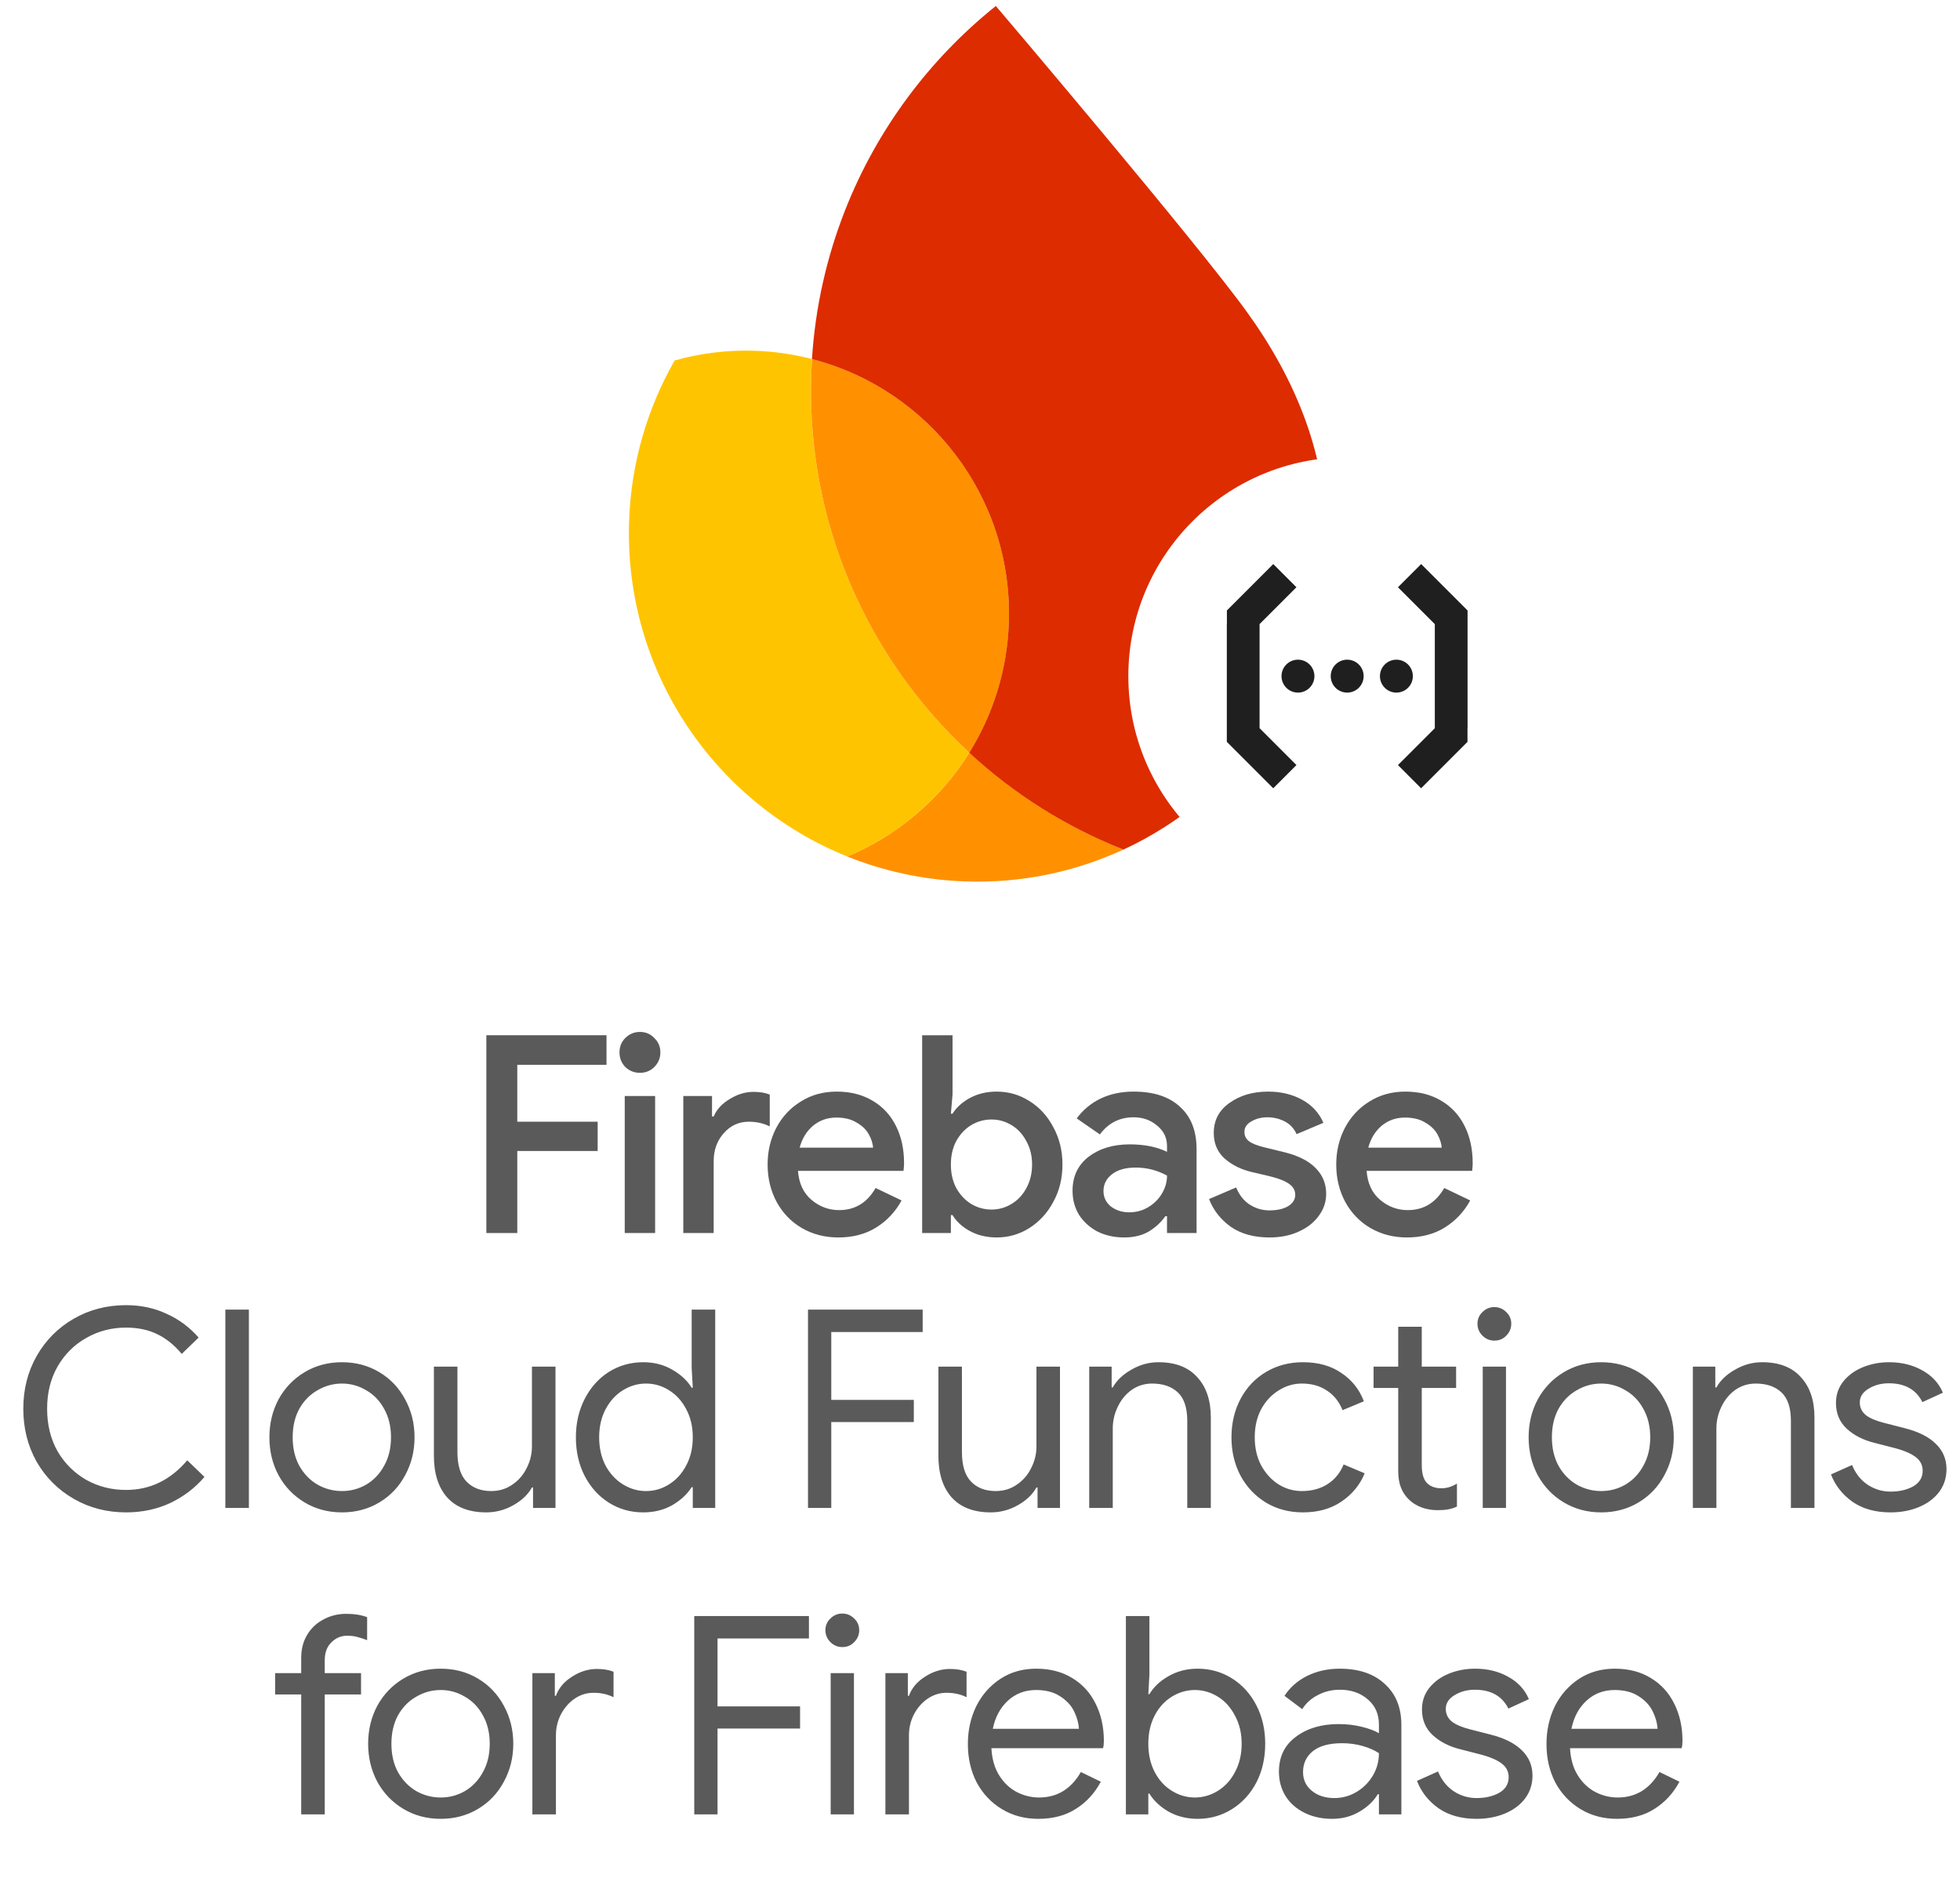 <svg width="403" height="386" viewBox="0 0 403 386" fill="none" xmlns="http://www.w3.org/2000/svg">
<path d="M289.285 254.393C286.521 254.393 284.022 253.75 281.788 252.462C279.592 251.175 277.87 249.396 276.62 247.124C275.371 244.815 274.746 242.24 274.746 239.4C274.746 236.675 275.333 234.176 276.507 231.904C277.718 229.595 279.403 227.777 281.561 226.452C283.719 225.089 286.18 224.408 288.944 224.408C291.783 224.408 294.244 225.032 296.327 226.282C298.447 227.531 300.056 229.273 301.154 231.507C302.252 233.702 302.801 236.239 302.801 239.117C302.801 239.457 302.782 239.798 302.744 240.139C302.706 240.479 302.687 240.669 302.687 240.707H280.993C281.182 243.281 282.11 245.269 283.776 246.67C285.442 248.071 287.335 248.771 289.455 248.771C292.711 248.771 295.21 247.257 296.951 244.228L302.29 246.783C301.04 249.093 299.299 250.948 297.065 252.349C294.869 253.712 292.275 254.393 289.285 254.393ZM296.44 235.936C296.364 235.028 296.062 234.1 295.531 233.153C295.001 232.207 294.169 231.412 293.033 230.768C291.935 230.087 290.553 229.746 288.887 229.746C287.032 229.746 285.423 230.314 284.06 231.45C282.735 232.586 281.826 234.081 281.334 235.936H296.44Z" fill="#5A5A5A"/>
<path d="M261.035 254.393C257.817 254.393 255.148 253.655 253.027 252.178C250.945 250.664 249.468 248.771 248.598 246.499L254.163 244.114C254.807 245.666 255.734 246.84 256.946 247.635C258.195 248.43 259.558 248.828 261.035 248.828C262.587 248.828 263.855 248.544 264.84 247.976C265.824 247.37 266.316 246.594 266.316 245.647C266.316 244.739 265.919 244.001 265.124 243.433C264.329 242.827 263.022 242.297 261.205 241.842L257.343 240.934C255.223 240.442 253.387 239.533 251.835 238.208C250.32 236.845 249.563 235.084 249.563 232.926C249.563 230.314 250.642 228.251 252.8 226.736C254.958 225.184 257.608 224.408 260.751 224.408C263.363 224.408 265.673 224.957 267.679 226.055C269.724 227.153 271.2 228.743 272.109 230.825L266.6 233.153C266.07 231.98 265.256 231.109 264.158 230.541C263.06 229.973 261.868 229.689 260.581 229.689C259.331 229.689 258.233 229.973 257.287 230.541C256.34 231.071 255.867 231.791 255.867 232.699C255.867 233.494 256.189 234.138 256.832 234.63C257.514 235.122 258.574 235.539 260.013 235.879L264.215 236.902C267.055 237.621 269.175 238.719 270.576 240.196C271.977 241.634 272.677 243.376 272.677 245.42C272.677 247.086 272.166 248.601 271.144 249.964C270.159 251.327 268.777 252.406 266.998 253.201C265.256 253.996 263.269 254.393 261.035 254.393Z" fill="#5A5A5A"/>
<path d="M231.149 254.393C229.143 254.393 227.325 253.996 225.697 253.201C224.107 252.368 222.839 251.232 221.892 249.793C220.984 248.317 220.529 246.651 220.529 244.796C220.529 241.842 221.627 239.514 223.823 237.81C226.057 236.107 228.878 235.255 232.285 235.255C235.276 235.255 237.832 235.766 239.952 236.788V235.595C239.952 233.892 239.27 232.491 237.907 231.393C236.582 230.257 234.973 229.689 233.08 229.689C230.203 229.689 227.893 230.863 226.152 233.21L221.381 229.916C222.706 228.137 224.353 226.774 226.322 225.827C228.329 224.881 230.581 224.408 233.08 224.408C237.207 224.408 240.387 225.449 242.621 227.531C244.893 229.576 246.028 232.472 246.028 236.22V253.485H239.952V250.02H239.611C238.702 251.308 237.548 252.368 236.147 253.201C234.746 253.996 233.08 254.393 231.149 254.393ZM232.171 249.225C233.572 249.225 234.859 248.885 236.033 248.203C237.245 247.484 238.191 246.556 238.873 245.42C239.592 244.247 239.952 242.997 239.952 241.672C237.945 240.574 235.806 240.025 233.534 240.025C231.452 240.025 229.824 240.479 228.65 241.388C227.477 242.297 226.89 243.452 226.89 244.852C226.89 246.14 227.401 247.2 228.423 248.033C229.483 248.828 230.733 249.225 232.171 249.225Z" fill="#5A5A5A"/>
<path d="M204.939 254.393C202.894 254.393 201.058 253.958 199.43 253.087C197.84 252.216 196.648 251.118 195.852 249.793H195.512V253.484H189.605V212.822H195.852V225.032L195.512 228.951H195.852C196.648 227.664 197.84 226.585 199.43 225.714C201.058 224.843 202.894 224.408 204.939 224.408C207.362 224.408 209.596 225.051 211.64 226.338C213.723 227.626 215.37 229.424 216.581 231.734C217.83 234.005 218.455 236.561 218.455 239.4C218.455 242.24 217.83 244.795 216.581 247.067C215.37 249.339 213.723 251.137 211.64 252.462C209.596 253.749 207.362 254.393 204.939 254.393ZM203.86 248.657C205.336 248.657 206.699 248.279 207.949 247.521C209.236 246.764 210.258 245.685 211.016 244.284C211.811 242.846 212.208 241.218 212.208 239.4C212.208 237.583 211.811 235.974 211.016 234.573C210.258 233.134 209.236 232.036 207.949 231.279C206.699 230.522 205.336 230.143 203.86 230.143C202.383 230.143 201.001 230.522 199.714 231.279C198.465 232.036 197.443 233.115 196.648 234.516C195.89 235.917 195.512 237.545 195.512 239.4C195.512 241.255 195.89 242.883 196.648 244.284C197.443 245.685 198.465 246.764 199.714 247.521C201.001 248.279 202.383 248.657 203.86 248.657Z" fill="#5A5A5A"/>
<path d="M172.369 254.393C169.605 254.393 167.106 253.75 164.872 252.462C162.676 251.175 160.954 249.396 159.704 247.124C158.455 244.815 157.83 242.24 157.83 239.4C157.83 236.675 158.417 234.176 159.591 231.904C160.802 229.595 162.487 227.777 164.645 226.452C166.803 225.089 169.264 224.408 172.028 224.408C174.867 224.408 177.328 225.032 179.411 226.282C181.531 227.531 183.14 229.273 184.238 231.507C185.336 233.702 185.885 236.239 185.885 239.117C185.885 239.457 185.866 239.798 185.828 240.139C185.79 240.479 185.771 240.669 185.771 240.707H164.077C164.266 243.281 165.194 245.269 166.86 246.67C168.526 248.071 170.419 248.771 172.539 248.771C175.795 248.771 178.294 247.257 180.035 244.228L185.374 246.783C184.124 249.093 182.383 250.948 180.149 252.349C177.953 253.712 175.359 254.393 172.369 254.393ZM179.524 235.936C179.448 235.028 179.146 234.1 178.615 233.153C178.085 232.207 177.253 231.412 176.117 230.768C175.019 230.087 173.637 229.746 171.971 229.746C170.116 229.746 168.507 230.314 167.144 231.45C165.819 232.586 164.91 234.081 164.418 235.936H179.524Z" fill="#5A5A5A"/>
<path d="M140.494 225.316H146.4V229.519H146.741C147.347 228.08 148.445 226.888 150.035 225.941C151.625 224.957 153.253 224.465 154.919 224.465C156.282 224.465 157.399 224.654 158.27 225.033V231.563C156.982 230.92 155.544 230.598 153.954 230.598C151.909 230.598 150.186 231.393 148.786 232.983C147.423 234.535 146.741 236.447 146.741 238.719V253.485H140.494V225.316Z" fill="#5A5A5A"/>
<path d="M131.578 220.546C130.404 220.546 129.401 220.148 128.568 219.353C127.773 218.52 127.375 217.517 127.375 216.343C127.375 215.17 127.773 214.185 128.568 213.39C129.401 212.557 130.404 212.141 131.578 212.141C132.751 212.141 133.736 212.557 134.531 213.39C135.364 214.185 135.78 215.17 135.78 216.343C135.78 217.517 135.364 218.52 134.531 219.353C133.736 220.148 132.751 220.546 131.578 220.546ZM128.454 225.316H134.701V253.485H128.454V225.316Z" fill="#5A5A5A"/>
<path d="M100 212.822H124.704V218.899H106.361V230.598H122.887V236.618H106.361V253.484H100V212.822Z" fill="#5A5A5A"/>
<path d="M25.92 310.911C21.971 310.911 18.383 309.981 15.156 308.121C11.928 306.26 9.385 303.716 7.524 300.489C5.702 297.224 4.79 293.598 4.79 289.611C4.79 285.624 5.702 282.017 7.524 278.79C9.385 275.525 11.928 272.962 15.156 271.101C18.383 269.241 21.971 268.311 25.92 268.311C28.957 268.311 31.729 268.899 34.235 270.076C36.779 271.215 38.981 272.848 40.841 274.974L37.367 278.334C35.81 276.474 34.102 275.107 32.242 274.234C30.419 273.361 28.312 272.924 25.92 272.924C22.958 272.924 20.244 273.626 17.776 275.031C15.308 276.398 13.333 278.353 11.852 280.897C10.41 283.403 9.688 286.308 9.688 289.611C9.688 292.914 10.41 295.838 11.852 298.382C13.333 300.888 15.308 302.843 17.776 304.248C20.244 305.615 22.958 306.298 25.92 306.298C30.856 306.298 35.051 304.267 38.506 300.204L42.037 303.621C40.139 305.861 37.804 307.646 35.032 308.975C32.26 310.266 29.223 310.911 25.92 310.911ZM46.334 269.222H51.175V310H46.334V269.222ZM70.314 310.911C67.467 310.911 64.904 310.228 62.626 308.861C60.347 307.494 58.563 305.634 57.272 303.28C56.019 300.926 55.393 298.325 55.393 295.477C55.393 292.629 56.019 290.029 57.272 287.675C58.563 285.321 60.347 283.46 62.626 282.093C64.904 280.726 67.467 280.043 70.314 280.043C73.162 280.043 75.725 280.726 78.003 282.093C80.281 283.46 82.046 285.321 83.299 287.675C84.59 290.029 85.236 292.629 85.236 295.477C85.236 298.325 84.59 300.926 83.299 303.28C82.046 305.634 80.281 307.494 78.003 308.861C75.725 310.228 73.162 310.911 70.314 310.911ZM70.314 306.526C72.099 306.526 73.75 306.089 75.269 305.216C76.826 304.305 78.06 303.014 78.971 301.343C79.92 299.673 80.395 297.717 80.395 295.477C80.395 293.237 79.92 291.282 78.971 289.611C78.06 287.94 76.826 286.668 75.269 285.795C73.75 284.884 72.099 284.428 70.314 284.428C68.53 284.428 66.859 284.884 65.302 285.795C63.746 286.668 62.493 287.94 61.544 289.611C60.632 291.282 60.177 293.237 60.177 295.477C60.177 297.717 60.632 299.673 61.544 301.343C62.493 303.014 63.746 304.305 65.302 305.216C66.859 306.089 68.53 306.526 70.314 306.526ZM99.976 310.911C96.483 310.911 93.806 309.886 91.946 307.836C90.123 305.786 89.212 302.919 89.212 299.236V280.954H94.053V298.496C94.053 301.267 94.68 303.299 95.933 304.59C97.186 305.88 98.875 306.526 101.001 306.526C102.634 306.526 104.077 306.089 105.33 305.216C106.621 304.343 107.608 303.204 108.291 301.799C109.013 300.394 109.373 298.913 109.373 297.357V280.954H114.214V310H109.601V305.786H109.373C108.576 307.228 107.304 308.443 105.558 309.43C103.811 310.418 101.951 310.911 99.976 310.911ZM132.249 310.911C129.667 310.911 127.313 310.247 125.187 308.918C123.099 307.589 121.447 305.767 120.232 303.45C119.017 301.096 118.41 298.439 118.41 295.477C118.41 292.554 119.017 289.915 120.232 287.561C121.447 285.207 123.099 283.365 125.187 282.036C127.313 280.707 129.667 280.043 132.249 280.043C134.489 280.043 136.483 280.556 138.229 281.581C139.976 282.568 141.305 283.802 142.216 285.283H142.444L142.216 281.239V269.222H147.057V310H142.444V305.729H142.216C141.305 307.171 139.976 308.405 138.229 309.43C136.483 310.418 134.489 310.911 132.249 310.911ZM132.819 306.526C134.527 306.526 136.103 306.07 137.546 305.159C139.026 304.248 140.203 302.957 141.077 301.286C141.988 299.616 142.444 297.679 142.444 295.477C142.444 293.275 141.988 291.339 141.077 289.668C140.203 287.997 139.026 286.706 137.546 285.795C136.103 284.884 134.527 284.428 132.819 284.428C131.148 284.428 129.572 284.884 128.092 285.795C126.611 286.706 125.415 288.016 124.504 289.725C123.63 291.396 123.194 293.313 123.194 295.477C123.194 297.641 123.63 299.578 124.504 301.286C125.415 302.957 126.611 304.248 128.092 305.159C129.572 306.07 131.148 306.526 132.819 306.526ZM166.135 269.222H189.713V273.835H170.919V287.789H187.891V292.345H170.919V310H166.135V269.222ZM203.708 310.911C200.214 310.911 197.538 309.886 195.677 307.836C193.855 305.786 192.944 302.919 192.944 299.236V280.954H197.785V298.496C197.785 301.267 198.411 303.299 199.664 304.59C200.917 305.88 202.606 306.526 204.733 306.526C206.365 306.526 207.808 306.089 209.061 305.216C210.352 304.343 211.339 303.204 212.023 301.799C212.744 300.394 213.105 298.913 213.105 297.357V280.954H217.946V310H213.333V305.786H213.105C212.307 307.228 211.035 308.443 209.289 309.43C207.542 310.418 205.682 310.911 203.708 310.911ZM223.957 280.954H228.57V285.226H228.798C229.595 283.783 230.867 282.568 232.614 281.581C234.36 280.556 236.221 280.043 238.195 280.043C241.688 280.043 244.346 281.068 246.168 283.118C248.029 285.131 248.959 287.883 248.959 291.377V310H244.118V292.117C244.118 289.421 243.473 287.466 242.182 286.251C240.891 285.036 239.125 284.428 236.885 284.428C235.328 284.428 233.924 284.865 232.671 285.738C231.456 286.612 230.506 287.77 229.823 289.212C229.14 290.617 228.798 292.098 228.798 293.655V310H223.957V280.954ZM267.898 310.911C265.089 310.911 262.564 310.247 260.324 308.918C258.084 307.551 256.337 305.71 255.084 303.394C253.831 301.039 253.205 298.401 253.205 295.477C253.205 292.554 253.831 289.915 255.084 287.561C256.337 285.207 258.084 283.365 260.324 282.036C262.564 280.707 265.089 280.043 267.898 280.043C271.05 280.043 273.689 280.783 275.815 282.264C277.979 283.707 279.517 285.643 280.428 288.073L276.043 289.896C275.321 288.111 274.239 286.763 272.796 285.852C271.391 284.903 269.683 284.428 267.671 284.428C265.962 284.428 264.367 284.903 262.887 285.852C261.406 286.763 260.21 288.054 259.299 289.725C258.425 291.396 257.989 293.313 257.989 295.477C257.989 297.641 258.425 299.559 259.299 301.229C260.21 302.9 261.406 304.21 262.887 305.159C264.367 306.07 265.962 306.526 267.671 306.526C269.721 306.526 271.486 306.051 272.967 305.102C274.448 304.153 275.549 302.805 276.27 301.058L280.599 302.881C279.612 305.273 278.017 307.209 275.815 308.69C273.651 310.171 271.012 310.911 267.898 310.911ZM295.578 310.456C294.401 310.456 293.3 310.266 292.275 309.886C291.288 309.506 290.452 308.994 289.769 308.348C289.01 307.627 288.44 306.792 288.06 305.842C287.681 304.893 287.491 303.735 287.491 302.368V285.34H282.422V280.954H287.491V272.753H292.332V280.954H299.394V285.34H292.332V301.172C292.332 302.767 292.636 303.944 293.243 304.703C293.964 305.539 295.009 305.956 296.375 305.956C297.477 305.956 298.54 305.634 299.565 304.988V309.715C298.995 309.981 298.407 310.171 297.799 310.285C297.23 310.399 296.489 310.456 295.578 310.456ZM307.259 275.601C306.31 275.601 305.493 275.259 304.81 274.576C304.126 273.892 303.785 273.076 303.785 272.127C303.785 271.177 304.126 270.38 304.81 269.735C305.493 269.051 306.31 268.709 307.259 268.709C308.208 268.709 309.024 269.051 309.708 269.735C310.391 270.38 310.733 271.177 310.733 272.127C310.733 273.076 310.391 273.892 309.708 274.576C309.062 275.259 308.246 275.601 307.259 275.601ZM304.867 280.954H309.651V310H304.867V280.954ZM329.226 310.911C326.378 310.911 323.815 310.228 321.537 308.861C319.259 307.494 317.474 305.634 316.183 303.28C314.93 300.926 314.304 298.325 314.304 295.477C314.304 292.629 314.93 290.029 316.183 287.675C317.474 285.321 319.259 283.46 321.537 282.093C323.815 280.726 326.378 280.043 329.226 280.043C332.073 280.043 334.636 280.726 336.914 282.093C339.192 283.46 340.958 285.321 342.211 287.675C343.502 290.029 344.147 292.629 344.147 295.477C344.147 298.325 343.502 300.926 342.211 303.28C340.958 305.634 339.192 307.494 336.914 308.861C334.636 310.228 332.073 310.911 329.226 310.911ZM329.226 306.526C331.01 306.526 332.662 306.089 334.18 305.216C335.737 304.305 336.971 303.014 337.882 301.343C338.831 299.673 339.306 297.717 339.306 295.477C339.306 293.237 338.831 291.282 337.882 289.611C336.971 287.94 335.737 286.668 334.18 285.795C332.662 284.884 331.01 284.428 329.226 284.428C327.441 284.428 325.77 284.884 324.214 285.795C322.657 286.668 321.404 287.94 320.455 289.611C319.544 291.282 319.088 293.237 319.088 295.477C319.088 297.717 319.544 299.673 320.455 301.343C321.404 303.014 322.657 304.305 324.214 305.216C325.77 306.089 327.441 306.526 329.226 306.526ZM348.073 280.954H352.686V285.226H352.914C353.712 283.783 354.983 282.568 356.73 281.581C358.477 280.556 360.337 280.043 362.311 280.043C365.804 280.043 368.462 281.068 370.285 283.118C372.145 285.131 373.075 287.883 373.075 291.377V310H368.234V292.117C368.234 289.421 367.589 287.466 366.298 286.251C365.007 285.036 363.242 284.428 361.001 284.428C359.445 284.428 358.04 284.865 356.787 285.738C355.572 286.612 354.623 287.77 353.939 289.212C353.256 290.617 352.914 292.098 352.914 293.655V310H348.073V280.954ZM388.718 310.911C385.605 310.911 383.004 310.19 380.916 308.747C378.827 307.266 377.347 305.387 376.473 303.109L380.802 301.172C381.523 302.919 382.586 304.267 383.991 305.216C385.434 306.165 387.01 306.64 388.718 306.64C390.541 306.64 392.097 306.279 393.388 305.558C394.679 304.798 395.325 303.735 395.325 302.368C395.325 301.153 394.812 300.185 393.787 299.464C392.762 298.704 391.148 298.059 388.946 297.527L385.415 296.616C383.099 296.047 381.2 295.078 379.72 293.712C378.239 292.345 377.498 290.579 377.498 288.415C377.498 286.744 377.992 285.283 378.979 284.03C380.004 282.739 381.352 281.752 383.023 281.068C384.693 280.385 386.497 280.043 388.433 280.043C390.977 280.043 393.236 280.594 395.211 281.695C397.223 282.796 398.647 284.333 399.482 286.308L395.268 288.244C393.977 285.662 391.68 284.371 388.376 284.371C386.782 284.371 385.377 284.751 384.162 285.51C382.985 286.232 382.396 287.162 382.396 288.301C382.396 289.364 382.814 290.237 383.649 290.921C384.485 291.566 385.738 292.098 387.408 292.516L391.623 293.598C394.47 294.319 396.616 295.401 398.058 296.844C399.501 298.249 400.223 299.976 400.223 302.027C400.223 303.811 399.71 305.387 398.685 306.754C397.66 308.083 396.274 309.108 394.527 309.829C392.781 310.551 390.844 310.911 388.718 310.911ZM61.931 348.34H56.578V343.954H61.931V340.822C61.931 338.999 62.349 337.405 63.184 336.038C64.019 334.671 65.14 333.627 66.544 332.905C67.949 332.146 69.506 331.766 71.215 331.766C72.847 331.766 74.271 331.994 75.486 332.45V337.177C74.802 336.911 74.157 336.702 73.55 336.55C72.942 336.361 72.221 336.266 71.385 336.266C70.132 336.266 69.05 336.721 68.139 337.633C67.228 338.506 66.772 339.74 66.772 341.334V343.954H74.233V348.34H66.772V373H61.931V348.34ZM90.616 373.911C87.768 373.911 85.205 373.228 82.927 371.861C80.649 370.494 78.865 368.634 77.574 366.28C76.321 363.926 75.694 361.325 75.694 358.477C75.694 355.629 76.321 353.029 77.574 350.675C78.865 348.321 80.649 346.46 82.927 345.093C85.205 343.726 87.768 343.043 90.616 343.043C93.463 343.043 96.026 343.726 98.304 345.093C100.582 346.46 102.348 348.321 103.601 350.675C104.892 353.029 105.537 355.629 105.537 358.477C105.537 361.325 104.892 363.926 103.601 366.28C102.348 368.634 100.582 370.494 98.304 371.861C96.026 373.228 93.463 373.911 90.616 373.911ZM90.616 369.526C92.4 369.526 94.052 369.089 95.571 368.216C97.127 367.305 98.361 366.014 99.272 364.343C100.222 362.673 100.696 360.717 100.696 358.477C100.696 356.237 100.222 354.282 99.272 352.611C98.361 350.94 97.127 349.668 95.571 348.795C94.052 347.884 92.4 347.428 90.616 347.428C88.831 347.428 87.161 347.884 85.604 348.795C84.047 349.668 82.794 350.94 81.845 352.611C80.934 354.282 80.478 356.237 80.478 358.477C80.478 360.717 80.934 362.673 81.845 364.343C82.794 366.014 84.047 367.305 85.604 368.216C87.161 369.089 88.831 369.526 90.616 369.526ZM109.463 343.954H114.077V348.624H114.304C114.874 347.03 115.975 345.72 117.608 344.695C119.24 343.632 120.949 343.1 122.733 343.1C124.062 343.1 125.201 343.29 126.151 343.669V348.909C124.936 348.302 123.569 347.998 122.05 347.998C120.645 347.998 119.354 348.397 118.177 349.194C117 349.991 116.051 351.073 115.33 352.44C114.646 353.769 114.304 355.212 114.304 356.769V373H109.463V343.954ZM142.748 332.222H166.326V336.835H147.532V350.789H164.504V355.345H147.532V373H142.748V332.222ZM173.188 338.601C172.239 338.601 171.422 338.259 170.739 337.576C170.056 336.892 169.714 336.076 169.714 335.127C169.714 334.177 170.056 333.38 170.739 332.735C171.422 332.051 172.239 331.709 173.188 331.709C174.137 331.709 174.953 332.051 175.637 332.735C176.32 333.38 176.662 334.177 176.662 335.127C176.662 336.076 176.32 336.892 175.637 337.576C174.991 338.259 174.175 338.601 173.188 338.601ZM170.796 343.954H175.58V373H170.796V343.954ZM182.049 343.954H186.662V348.624H186.89C187.459 347.03 188.561 345.72 190.193 344.695C191.826 343.632 193.534 343.1 195.319 343.1C196.648 343.1 197.787 343.29 198.736 343.669V348.909C197.521 348.302 196.154 347.998 194.635 347.998C193.231 347.998 191.94 348.397 190.763 349.194C189.586 349.991 188.636 351.073 187.915 352.44C187.232 353.769 186.89 355.212 186.89 356.769V373H182.049V343.954ZM213.471 373.911C210.699 373.911 208.213 373.247 206.01 371.918C203.808 370.589 202.081 368.767 200.828 366.45C199.613 364.096 199.005 361.458 199.005 358.534C199.005 355.724 199.575 353.143 200.714 350.789C201.891 348.434 203.542 346.555 205.669 345.15C207.795 343.745 210.263 343.043 213.072 343.043C215.92 343.043 218.388 343.688 220.476 344.979C222.565 346.232 224.159 347.979 225.26 350.219C226.399 352.459 226.969 355.022 226.969 357.908C226.969 358.477 226.912 358.971 226.798 359.388H203.846C203.96 361.591 204.492 363.451 205.441 364.97C206.39 366.488 207.586 367.627 209.029 368.387C210.51 369.146 212.047 369.526 213.642 369.526C217.363 369.526 220.23 367.779 222.242 364.286L226.342 366.28C225.089 368.634 223.381 370.494 221.217 371.861C219.09 373.228 216.509 373.911 213.471 373.911ZM221.843 355.402C221.767 354.187 221.426 352.972 220.818 351.757C220.211 350.542 219.242 349.517 217.913 348.681C216.623 347.846 214.99 347.428 213.016 347.428C210.737 347.428 208.801 348.169 207.206 349.649C205.65 351.092 204.625 353.01 204.131 355.402H221.843ZM246.246 373.911C244.044 373.911 242.05 373.418 240.266 372.43C238.519 371.405 237.209 370.171 236.336 368.729H236.108V373H231.495V332.222H236.336V344.239L236.108 348.283H236.336C237.209 346.802 238.519 345.568 240.266 344.581C242.05 343.556 244.044 343.043 246.246 343.043C248.828 343.043 251.182 343.707 253.308 345.036C255.434 346.365 257.105 348.207 258.32 350.561C259.535 352.915 260.142 355.554 260.142 358.477C260.142 361.439 259.535 364.096 258.32 366.45C257.105 368.767 255.434 370.589 253.308 371.918C251.182 373.247 248.828 373.911 246.246 373.911ZM245.676 369.526C247.347 369.526 248.923 369.07 250.403 368.159C251.884 367.248 253.061 365.957 253.935 364.286C254.846 362.578 255.301 360.641 255.301 358.477C255.301 356.313 254.846 354.396 253.935 352.725C253.061 351.016 251.884 349.706 250.403 348.795C248.923 347.884 247.347 347.428 245.676 347.428C244.006 347.428 242.43 347.884 240.949 348.795C239.469 349.706 238.292 350.997 237.418 352.668C236.545 354.339 236.108 356.275 236.108 358.477C236.108 360.679 236.545 362.616 237.418 364.286C238.292 365.957 239.469 367.248 240.949 368.159C242.43 369.07 244.006 369.526 245.676 369.526ZM273.9 373.911C271.774 373.911 269.875 373.494 268.205 372.658C266.534 371.823 265.243 370.684 264.332 369.241C263.421 367.76 262.965 366.09 262.965 364.229C262.965 361.154 264.123 358.762 266.439 357.053C268.755 355.307 271.679 354.433 275.21 354.433C276.956 354.433 278.57 354.623 280.051 355.003C281.57 355.383 282.728 355.819 283.525 356.313V354.547C283.525 352.383 282.766 350.656 281.247 349.365C279.728 348.036 277.811 347.371 275.495 347.371C273.862 347.371 272.362 347.732 270.995 348.453C269.629 349.137 268.546 350.105 267.749 351.358L264.104 348.624C265.243 346.878 266.8 345.511 268.774 344.524C270.787 343.537 273.008 343.043 275.438 343.043C279.386 343.043 282.481 344.087 284.721 346.175C286.999 348.226 288.138 351.035 288.138 354.604V373H283.525V368.842H283.297C282.462 370.247 281.209 371.443 279.538 372.43C277.868 373.418 275.988 373.911 273.9 373.911ZM274.356 369.64C275.988 369.64 277.507 369.222 278.912 368.387C280.317 367.552 281.437 366.431 282.272 365.027C283.107 363.622 283.525 362.084 283.525 360.414C282.614 359.806 281.494 359.312 280.165 358.933C278.836 358.553 277.431 358.363 275.95 358.363C273.292 358.363 271.28 358.914 269.913 360.015C268.584 361.116 267.92 362.54 267.92 364.286C267.92 365.881 268.527 367.172 269.742 368.159C270.957 369.146 272.495 369.64 274.356 369.64ZM303.593 373.911C300.48 373.911 297.879 373.19 295.791 371.747C293.702 370.266 292.222 368.387 291.348 366.109L295.677 364.172C296.398 365.919 297.461 367.267 298.866 368.216C300.309 369.165 301.885 369.64 303.593 369.64C305.416 369.64 306.972 369.279 308.263 368.558C309.554 367.798 310.2 366.735 310.2 365.368C310.2 364.153 309.687 363.185 308.662 362.464C307.637 361.704 306.023 361.059 303.821 360.527L300.29 359.616C297.974 359.047 296.075 358.078 294.595 356.712C293.114 355.345 292.373 353.579 292.373 351.415C292.373 349.744 292.867 348.283 293.854 347.03C294.879 345.739 296.227 344.752 297.898 344.068C299.568 343.385 301.372 343.043 303.308 343.043C305.852 343.043 308.111 343.594 310.086 344.695C312.098 345.796 313.522 347.333 314.357 349.308L310.143 351.244C308.852 348.662 306.555 347.371 303.251 347.371C301.657 347.371 300.252 347.751 299.037 348.51C297.86 349.232 297.271 350.162 297.271 351.301C297.271 352.364 297.689 353.237 298.524 353.921C299.36 354.566 300.613 355.098 302.283 355.516L306.498 356.598C309.345 357.319 311.491 358.401 312.933 359.844C314.376 361.249 315.098 362.976 315.098 365.027C315.098 366.811 314.585 368.387 313.56 369.754C312.535 371.083 311.149 372.108 309.402 372.829C307.656 373.551 305.719 373.911 303.593 373.911ZM332.442 373.911C329.67 373.911 327.183 373.247 324.981 371.918C322.779 370.589 321.051 368.767 319.798 366.45C318.583 364.096 317.976 361.458 317.976 358.534C317.976 355.724 318.545 353.143 319.684 350.789C320.861 348.434 322.513 346.555 324.639 345.15C326.765 343.745 329.233 343.043 332.043 343.043C334.891 343.043 337.359 343.688 339.447 344.979C341.535 346.232 343.13 347.979 344.231 350.219C345.37 352.459 345.939 355.022 345.939 357.908C345.939 358.477 345.883 358.971 345.769 359.388H322.817C322.931 361.591 323.462 363.451 324.411 364.97C325.361 366.488 326.557 367.627 327.999 368.387C329.48 369.146 331.018 369.526 332.613 369.526C336.334 369.526 339.2 367.779 341.212 364.286L345.313 366.28C344.06 368.634 342.351 370.494 340.187 371.861C338.061 373.228 335.479 373.911 332.442 373.911ZM340.814 355.402C340.738 354.187 340.396 352.972 339.789 351.757C339.181 350.542 338.213 349.517 336.884 348.681C335.593 347.846 333.96 347.428 331.986 347.428C329.708 347.428 327.772 348.169 326.177 349.649C324.62 351.092 323.595 353.01 323.102 355.402H340.814Z" fill="#5A5A5A"/>
<path d="M174.196 176.071C181.728 179.103 189.9 180.902 198.48 181.201C210.092 181.607 221.135 179.206 231.006 174.646C219.169 169.995 208.448 163.193 199.298 154.737C193.366 164.233 184.594 171.734 174.196 176.071Z" fill="#FF9100"/>
<path d="M199.298 154.74C178.411 135.423 165.74 107.463 166.811 76.797C166.846 75.801 166.898 74.806 166.96 73.811C163.219 72.844 159.314 72.253 155.295 72.113C149.542 71.912 143.971 72.625 138.712 74.106C133.136 83.873 129.771 95.079 129.352 107.083C128.27 138.06 147.017 165.128 174.196 176.074C184.594 171.737 193.366 164.245 199.298 154.74Z" fill="#FFC400"/>
<path d="M199.298 154.739C204.154 146.968 207.099 137.857 207.441 128.04C208.343 102.22 190.985 80.008 166.96 73.81C166.899 74.805 166.846 75.8 166.812 76.796C165.741 107.462 178.412 135.421 199.298 154.739Z" fill="#FF9100"/>
<path d="M204.755 1.23C191.072 12.192 180.268 26.645 173.731 43.296C169.988 52.833 167.636 63.077 166.95 73.816C190.974 80.014 208.332 102.226 207.43 128.047C207.088 137.863 204.135 146.965 199.287 154.745C208.437 163.21 219.158 170.003 230.996 174.654C254.757 163.67 271.615 140.036 272.591 112.082C273.224 93.97 266.265 77.828 256.432 64.202C246.048 49.792 204.755 1.23 204.755 1.23Z" fill="#DD2C00"/>
<g filter="url(#filter0_d_57_5518)">
<circle cx="277" cy="137" r="45" fill="white"/>
<path d="M295.016 147.701V126.304L287.438 118.726L292.205 113.956L301.75 123.5V147.733L301.734 147.742V150.507L292.199 160.045L287.438 155.281L295.016 147.701ZM258.984 147.694L266.562 155.275L261.795 160.045L252.25 150.5V126.268L252.266 126.259V123.493L261.801 113.956L266.562 118.719L258.984 126.299V147.697V147.694ZM266.877 140.382C265.979 140.382 265.118 140.025 264.484 139.39C263.849 138.756 263.492 137.894 263.492 136.997C263.492 136.099 263.849 135.238 264.484 134.603C265.118 133.968 265.979 133.612 266.877 133.612C267.775 133.612 268.635 133.968 269.27 134.603C269.905 135.237 270.261 136.098 270.261 136.996C270.261 137.893 269.905 138.754 269.27 139.388C268.635 140.023 267.775 140.38 266.877 140.38V140.382ZM276.998 140.382C276.1 140.382 275.239 140.025 274.604 139.39C273.969 138.756 273.613 137.894 273.613 136.997C273.613 136.099 273.969 135.238 274.604 134.603C275.239 133.968 276.1 133.612 276.998 133.612C277.895 133.612 278.756 133.968 279.391 134.603C280.025 135.237 280.382 136.098 280.382 136.996C280.382 137.893 280.025 138.754 279.391 139.388C278.756 140.023 277.895 140.38 276.998 140.38V140.382ZM287.118 140.382C286.22 140.382 285.359 140.025 284.725 139.39C284.09 138.756 283.733 137.894 283.733 136.997C283.733 136.099 284.09 135.238 284.725 134.603C285.359 133.968 286.22 133.612 287.118 133.612C288.016 133.612 288.876 133.968 289.511 134.603C290.146 135.237 290.502 136.098 290.502 136.996C290.502 137.893 290.146 138.754 289.511 139.388C288.876 140.023 288.016 140.38 287.118 140.38V140.382Z" fill="#1F1F1F"/>
</g>
<defs>
<filter id="filter0_d_57_5518" x="226" y="88.003" width="102" height="102" filterUnits="userSpaceOnUse" color-interpolation-filters="sRGB">
<feFlood flood-opacity="0" result="BackgroundImageFix"/>
<feColorMatrix in="SourceAlpha" type="matrix" values="0 0 0 0 0 0 0 0 0 0 0 0 0 0 0 0 0 0 127 0" result="hardAlpha"/>
<feOffset dy="2.003"/>
<feGaussianBlur stdDeviation="3"/>
<feComposite in2="hardAlpha" operator="out"/>
<feColorMatrix type="matrix" values="0 0 0 0 0 0 0 0 0 0 0 0 0 0 0 0 0 0 0.3 0"/>
<feBlend mode="normal" in2="BackgroundImageFix" result="effect1_dropShadow_57_5518"/>
<feBlend mode="normal" in="SourceGraphic" in2="effect1_dropShadow_57_5518" result="shape"/>
</filter>
</defs>
</svg>
